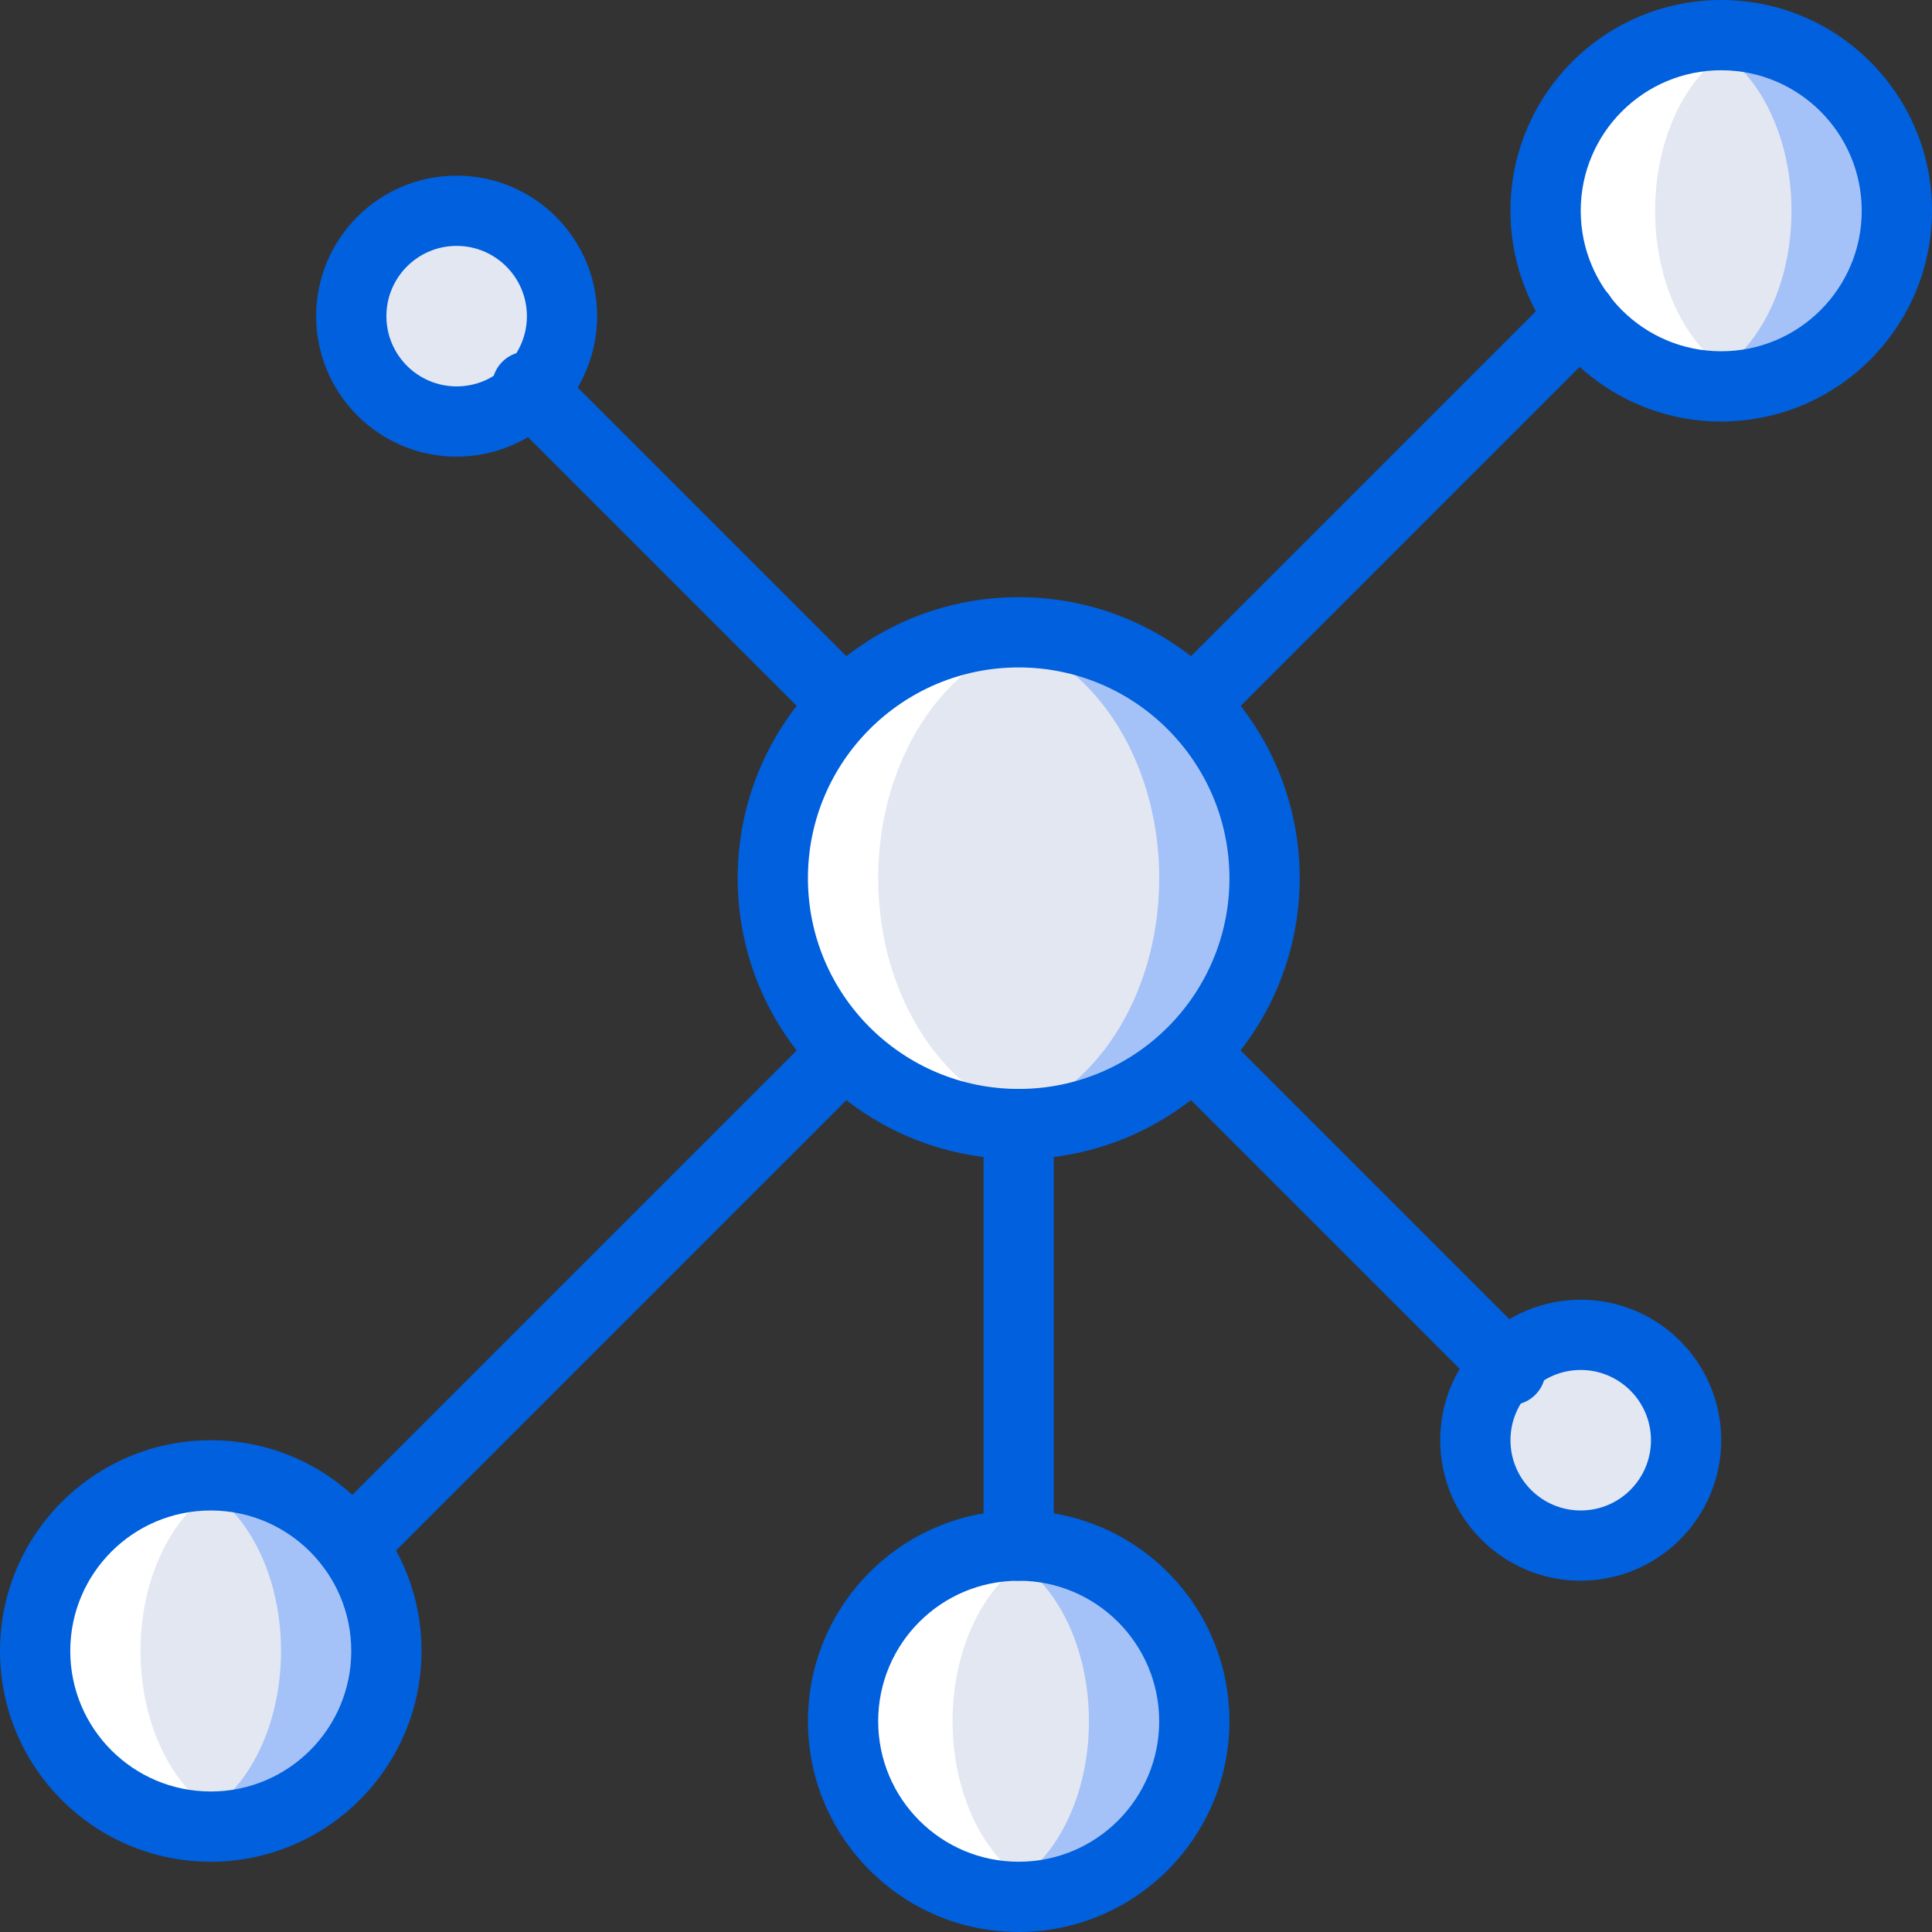 <?xml version="1.0" encoding="iso-8859-1"?>
<!-- Generator: Adobe Illustrator 19.0.0, SVG Export Plug-In . SVG Version: 6.00 Build 0)  -->
<svg version="1.1" id="Capa_1" xmlns="http://www.w3.org/2000/svg" xmlns:xlink="http://www.w3.org/1999/xlink" x="0px" y="0px"
	 viewBox="0 0 512 512" style="enable-background:new 0 0 512 512;" xml:space="preserve">
<rect x="0" y="0" width="512" height="512" fill="#333333" stroke="none"/>
<g>
	<circle style="fill:#A4C2F7;" cx="269.964" cy="232.727" r="65.164"/>
	<ellipse style="fill:#E3E7F2;" cx="256" cy="232.727" rx="51.2" ry="65.164"/>
	<path style="fill:#FFFFFF;" d="M269.964,297.891c2.615-0.014,5.226-0.186,7.82-0.514c-25.374-3.868-45.056-31.314-45.056-64.65
		s19.682-60.782,45.056-64.65c-24.038-2.914-47.71,7.745-61.46,27.677c-13.751,19.931-15.312,45.845-4.053,67.283
		S245.749,297.898,269.964,297.891L269.964,297.891z"/>
	<g>
		<circle style="fill:#A4C2F7;" cx="456.145" cy="55.855" r="46.545"/>
		<circle style="fill:#A4C2F7;" cx="269.964" cy="456.145" r="46.545"/>
	</g>
	<g>
		<ellipse style="fill:#E3E7F2;" cx="442.182" cy="55.855" rx="32.582" ry="46.545"/>
		<ellipse style="fill:#E3E7F2;" cx="256" cy="456.145" rx="32.582" ry="46.545"/>
	</g>
	<circle style="fill:#A4C2F7;" cx="55.855" cy="437.527" r="46.545"/>
	<g>
		<circle style="fill:#E3E7F2;" cx="121.018" cy="83.782" r="27.927"/>
		<ellipse style="fill:#E3E7F2;" cx="41.891" cy="437.527" rx="32.582" ry="46.545"/>
	</g>
	<g>
		<path style="fill:#FFFFFF;" d="M55.855,484.073c2.757-0.032,5.506-0.309,8.214-0.827c-15.241-3.893-26.832-22.825-26.832-45.718
			s11.59-41.825,26.832-45.718c-17.331-3.127-34.942,3.805-45.492,17.906c-10.55,14.102-12.228,32.953-4.335,48.697
			S38.243,484.089,55.855,484.073L55.855,484.073z"/>
		<path style="fill:#FFFFFF;" d="M271.059,502.691c2.757-0.032,5.506-0.309,8.214-0.827c-15.241-3.893-26.832-22.825-26.832-45.718
			s11.59-41.825,26.832-45.718c-17.331-3.127-34.942,3.805-45.492,17.906c-10.55,14.102-12.228,32.953-4.335,48.697
			S253.448,502.708,271.059,502.691L271.059,502.691z"/>
		<path style="fill:#FFFFFF;" d="M457.241,102.4c2.757-0.032,5.506-0.309,8.214-0.827c-15.242-3.893-26.832-22.825-26.832-45.718
			s11.59-41.825,26.832-45.718c-17.331-3.127-34.942,3.805-45.492,17.906c-10.55,14.102-12.228,32.953-4.335,48.697
			C423.52,92.483,439.63,102.417,457.241,102.4L457.241,102.4z"/>
	</g>
	<circle style="fill:#E3E7F2;" cx="418.909" cy="381.673" r="27.927"/>
	<g>
		<path style="fill:#0060dd;" d="M269.964,307.2c-41.13,0-74.473-33.343-74.473-74.473s33.343-74.473,74.473-74.473
			s74.473,33.343,74.473,74.473C344.389,273.838,311.074,307.153,269.964,307.2L269.964,307.2z M269.964,176.873
			c-30.848,0-55.855,25.007-55.855,55.855s25.007,55.855,55.855,55.855s55.855-25.007,55.855-55.855
			C325.784,201.894,300.797,176.906,269.964,176.873z"/>
		<path style="fill:#0060dd;" d="M456.145,111.709c-30.848,0-55.855-25.007-55.855-55.855S425.298,0,456.145,0
			S512,25.007,512,55.855C511.966,86.688,486.979,111.675,456.145,111.709L456.145,111.709z M456.145,18.618
			c-20.565,0-37.236,16.671-37.236,37.236s16.671,37.236,37.236,37.236s37.236-16.671,37.236-37.236
			C493.36,35.299,476.701,18.64,456.145,18.618z"/>
		<path style="fill:#0060dd;" d="M269.964,512c-30.848,0-55.855-25.007-55.855-55.855s25.007-55.855,55.855-55.855
			s55.855,25.007,55.855,55.855C325.784,486.979,300.797,511.966,269.964,512L269.964,512z M269.964,418.909
			c-20.565,0-37.236,16.671-37.236,37.236s16.671,37.236,37.236,37.236s37.236-16.671,37.236-37.236
			C307.178,435.589,290.52,418.931,269.964,418.909z"/>
		<path style="fill:#0060dd;" d="M55.855,493.382C25.007,493.382,0,468.375,0,437.527s25.007-55.855,55.855-55.855
			s55.855,25.007,55.855,55.855C111.675,468.361,86.688,493.348,55.855,493.382L55.855,493.382z M55.855,400.291
			c-20.565,0-37.236,16.671-37.236,37.236s16.671,37.236,37.236,37.236s37.236-16.671,37.236-37.236
			C93.069,416.971,76.411,400.313,55.855,400.291L55.855,400.291z"/>
		<path style="fill:#0060dd;" d="M121.018,121.018c-20.565,0-37.236-16.671-37.236-37.236s16.671-37.236,37.236-37.236
			s37.236,16.671,37.236,37.236C158.233,104.338,141.574,120.996,121.018,121.018z M121.018,65.164
			c-10.283,0-18.618,8.336-18.618,18.618s8.336,18.618,18.618,18.618s18.618-8.336,18.618-18.618
			C139.625,73.504,131.296,65.175,121.018,65.164z"/>
		<path style="fill:#0060dd;" d="M418.909,418.909c-20.565,0-37.236-16.671-37.236-37.236c0-20.565,16.671-37.236,37.236-37.236
			s37.236,16.671,37.236,37.236C456.124,402.229,439.465,418.887,418.909,418.909L418.909,418.909z M418.909,363.055
			c-10.283,0-18.618,8.336-18.618,18.618c0,10.283,8.336,18.618,18.618,18.618s18.618-8.336,18.618-18.618
			C437.516,371.395,429.187,363.066,418.909,363.055L418.909,363.055z"/>
		<path style="fill:#0060dd;" d="M269.964,418.909c-2.469,0.001-4.837-0.98-6.583-2.726c-1.746-1.746-2.727-4.114-2.726-6.583
			V297.891c0-5.141,4.168-9.309,9.309-9.309s9.309,4.168,9.309,9.309V409.6c0.001,2.469-0.98,4.837-2.726,6.583
			C274.801,417.929,272.433,418.91,269.964,418.909L269.964,418.909z"/>
		<path style="fill:#0060dd;" d="M316.509,195.491c-3.765-0.001-7.158-2.269-8.599-5.747c-1.441-3.478-0.644-7.481,2.017-10.144
			l102.4-102.4c2.344-2.387,5.789-3.332,9.023-2.476c3.234,0.856,5.76,3.382,6.616,6.616c0.856,3.234-0.089,6.679-2.476,9.023
			l-102.4,102.4C321.347,194.512,318.978,195.494,316.509,195.491L316.509,195.491z"/>
		<path style="fill:#0060dd;" d="M93.091,418.909c-3.765-0.001-7.158-2.269-8.599-5.747c-1.441-3.478-0.644-7.481,2.017-10.144
			l130.327-130.327c3.644-3.579,9.492-3.552,13.104,0.059c3.612,3.612,3.638,9.459,0.059,13.104L99.672,416.182
			C97.929,417.93,95.56,418.912,93.091,418.909L93.091,418.909z"/>
		<path style="fill:#0060dd;" d="M223.418,195.491c-2.469,0.003-4.838-0.979-6.582-2.728l-83.782-83.782
			c-3.579-3.644-3.552-9.492,0.059-13.104c3.612-3.612,9.459-3.638,13.104-0.059L230,179.6c2.662,2.662,3.458,6.666,2.017,10.144
			C230.576,193.222,227.183,195.49,223.418,195.491z"/>
		<path style="fill:#0060dd;" d="M400.291,372.364c-2.469,0.003-4.838-0.979-6.582-2.728l-83.782-83.782
			c-3.579-3.644-3.552-9.492,0.059-13.104c3.612-3.612,9.459-3.638,13.104-0.059l83.782,83.782
			c2.662,2.662,3.458,6.666,2.017,10.144C407.449,370.095,404.055,372.363,400.291,372.364z"/>
	</g>
</g>
<g>
</g>
<g>
</g>
<g>
</g>
<g>
</g>
<g>
</g>
<g>
</g>
<g>
</g>
<g>
</g>
<g>
</g>
<g>
</g>
<g>
</g>
<g>
</g>
<g>
</g>
<g>
</g>
<g>
</g>
</svg>
